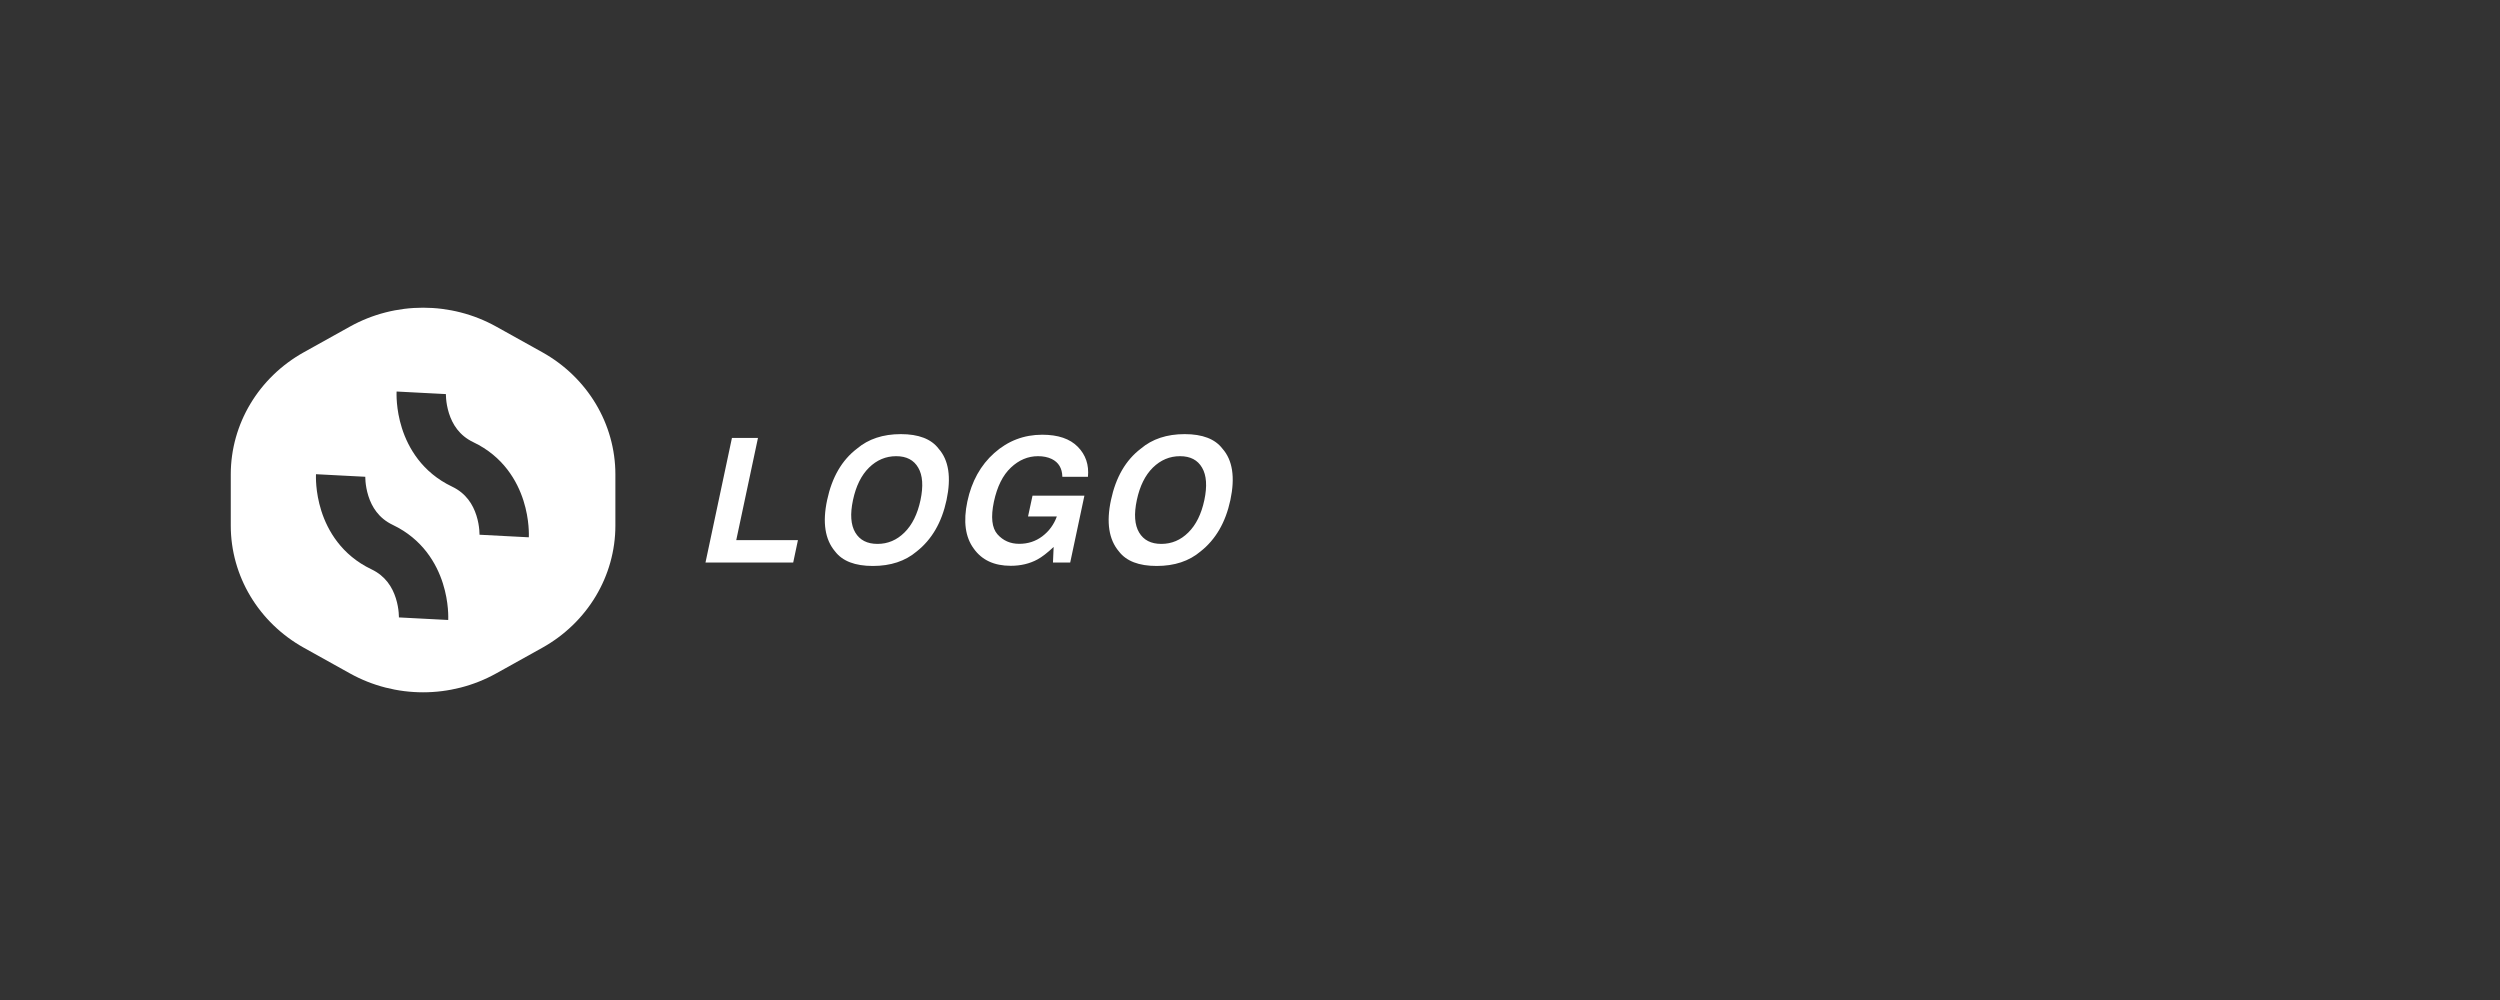 <svg width="260" height="104" viewBox="0 0 260 104" fill="none" xmlns="http://www.w3.org/2000/svg">
<rect x="0" y="0" width="260" height="104" fill="#333333" stroke="none"/>
<path fill-rule="evenodd" clip-rule="evenodd" d="M36.393 33.966C41.1 31.345 46.9 31.345 51.607 33.966L56.393 36.63C61.1 39.251 64 44.094 64 49.336V54.664C64 59.906 61.1 64.749 56.393 67.37L51.607 70.034C46.9 72.655 41.1 72.655 36.393 70.034L31.607 67.37C26.9 64.749 24 59.906 24 54.664V49.336C24 44.094 26.9 39.251 31.607 36.63L36.393 33.966ZM43.81 40.852C41.247 40.716 41.247 40.717 41.247 40.718L41.246 40.721L41.246 40.726L41.246 40.738L41.245 40.767C41.244 40.79 41.243 40.818 41.242 40.85C41.241 40.916 41.24 41.001 41.241 41.104C41.243 41.31 41.253 41.59 41.282 41.927C41.34 42.594 41.477 43.512 41.8 44.527C42.449 46.568 43.898 49.122 47.016 50.609C48.483 51.309 49.188 52.478 49.549 53.614C49.732 54.188 49.812 54.721 49.846 55.109C49.863 55.3 49.867 55.448 49.868 55.538C49.869 55.583 49.868 55.613 49.868 55.625C49.868 55.632 49.868 55.634 49.868 55.631L49.868 55.624L49.868 55.618L49.869 55.614L49.869 55.612C49.869 55.611 49.869 55.61 52.432 55.746C54.995 55.881 54.995 55.88 54.995 55.879L54.996 55.877L54.996 55.871L54.996 55.859L54.998 55.83C54.998 55.807 54.999 55.779 55 55.747C55.002 55.681 55.002 55.596 55.002 55.493C54.999 55.287 54.99 55.007 54.96 54.67C54.902 54.003 54.765 53.085 54.442 52.071C53.794 50.029 52.344 47.475 49.226 45.988C47.76 45.288 47.054 44.119 46.693 42.983C46.511 42.409 46.43 41.876 46.396 41.488C46.379 41.297 46.375 41.149 46.374 41.059C46.373 41.014 46.374 40.985 46.374 40.972L46.374 40.966L46.374 40.973L46.374 40.979L46.373 40.983L46.373 40.985C46.373 40.986 46.373 40.987 43.81 40.852ZM35.427 49.451C32.864 49.315 32.864 49.316 32.864 49.317L32.864 49.32L32.864 49.325L32.863 49.337L32.862 49.367C32.861 49.389 32.86 49.417 32.859 49.45C32.858 49.515 32.857 49.6 32.858 49.703C32.86 49.91 32.87 50.19 32.899 50.526C32.957 51.193 33.095 52.111 33.417 53.126C34.066 55.167 35.515 57.721 38.633 59.209C40.1 59.908 40.806 61.078 41.166 62.213C41.349 62.787 41.43 63.321 41.463 63.708C41.48 63.899 41.485 64.047 41.486 64.137C41.486 64.182 41.486 64.212 41.485 64.225C41.485 64.231 41.485 64.233 41.485 64.231L41.485 64.223L41.486 64.217L41.486 64.213L41.486 64.211C41.486 64.21 41.486 64.209 44.049 64.345C46.613 64.481 46.613 64.479 46.613 64.478L46.613 64.476L46.613 64.471L46.614 64.459L46.615 64.429C46.616 64.406 46.617 64.379 46.617 64.346C46.619 64.281 46.62 64.195 46.619 64.092C46.617 63.886 46.607 63.606 46.577 63.27C46.519 62.602 46.382 61.684 46.059 60.67C45.411 58.628 43.961 56.074 40.843 54.587C39.377 53.887 38.671 52.718 38.31 51.582C38.128 51.008 38.047 50.475 38.013 50.087C37.996 49.896 37.992 49.748 37.991 49.658C37.99 49.614 37.991 49.584 37.991 49.571L37.991 49.565L37.991 49.572L37.991 49.578L37.991 49.582L37.99 49.584C37.99 49.585 37.99 49.586 35.427 49.451Z" fill="white"/>
<path d="M78.829 45.545L76.57 56.171H82.986L82.494 58.5H73.371L76.122 45.545H78.829ZM97.614 46.661C98.669 47.851 98.944 49.632 98.44 52.005C97.942 54.331 96.908 56.112 95.338 57.349C94.148 58.356 92.628 58.86 90.776 58.86C88.925 58.86 87.615 58.356 86.848 57.349C85.799 56.112 85.523 54.331 86.022 52.005C86.525 49.632 87.56 47.851 89.124 46.661C90.314 45.653 91.834 45.149 93.686 45.149C95.537 45.149 96.847 45.653 97.614 46.661ZM93.202 47.443C92.13 47.443 91.189 47.839 90.381 48.63C89.578 49.421 89.022 50.546 88.711 52.005C88.4 53.464 88.48 54.589 88.948 55.38C89.417 56.171 90.188 56.566 91.26 56.566C92.332 56.566 93.267 56.171 94.064 55.38C94.866 54.589 95.423 53.464 95.733 52.005C96.038 50.552 95.959 49.43 95.496 48.639C95.039 47.842 94.274 47.443 93.202 47.443ZM106.916 53.71L107.382 51.548H112.778L111.302 58.5H109.509L109.579 56.883C108.923 57.498 108.36 57.932 107.892 58.184C107.083 58.623 106.157 58.843 105.114 58.843C103.397 58.843 102.117 58.248 101.273 57.059C100.389 55.863 100.166 54.228 100.605 52.154C101.051 50.057 101.985 48.375 103.409 47.109C104.833 45.844 106.494 45.211 108.393 45.211C110.039 45.211 111.272 45.63 112.093 46.468C112.913 47.3 113.265 48.34 113.147 49.588H110.484C110.467 48.703 110.098 48.085 109.377 47.733C108.973 47.54 108.498 47.443 107.953 47.443C106.91 47.443 105.97 47.839 105.132 48.63C104.294 49.415 103.705 50.599 103.365 52.181C103.031 53.774 103.154 54.902 103.734 55.565C104.32 56.227 105.076 56.558 106.002 56.558C106.91 56.558 107.71 56.297 108.401 55.775C109.099 55.248 109.603 54.56 109.913 53.71H106.916ZM127.134 46.661C128.188 47.851 128.464 49.632 127.96 52.005C127.462 54.331 126.428 56.112 124.857 57.349C123.668 58.356 122.147 58.86 120.296 58.86C118.444 58.86 117.135 58.356 116.367 57.349C115.318 56.112 115.043 54.331 115.541 52.005C116.045 49.632 117.079 47.851 118.644 46.661C119.833 45.653 121.354 45.149 123.205 45.149C125.057 45.149 126.366 45.653 127.134 46.661ZM122.722 47.443C121.649 47.443 120.709 47.839 119.9 48.63C119.098 49.421 118.541 50.546 118.23 52.005C117.92 53.464 117.999 54.589 118.468 55.38C118.937 56.171 119.707 56.566 120.779 56.566C121.852 56.566 122.786 56.171 123.583 55.38C124.386 54.589 124.942 53.464 125.253 52.005C125.558 50.552 125.479 49.43 125.016 48.639C124.559 47.842 123.794 47.443 122.722 47.443Z" fill="white"/>
</svg>
